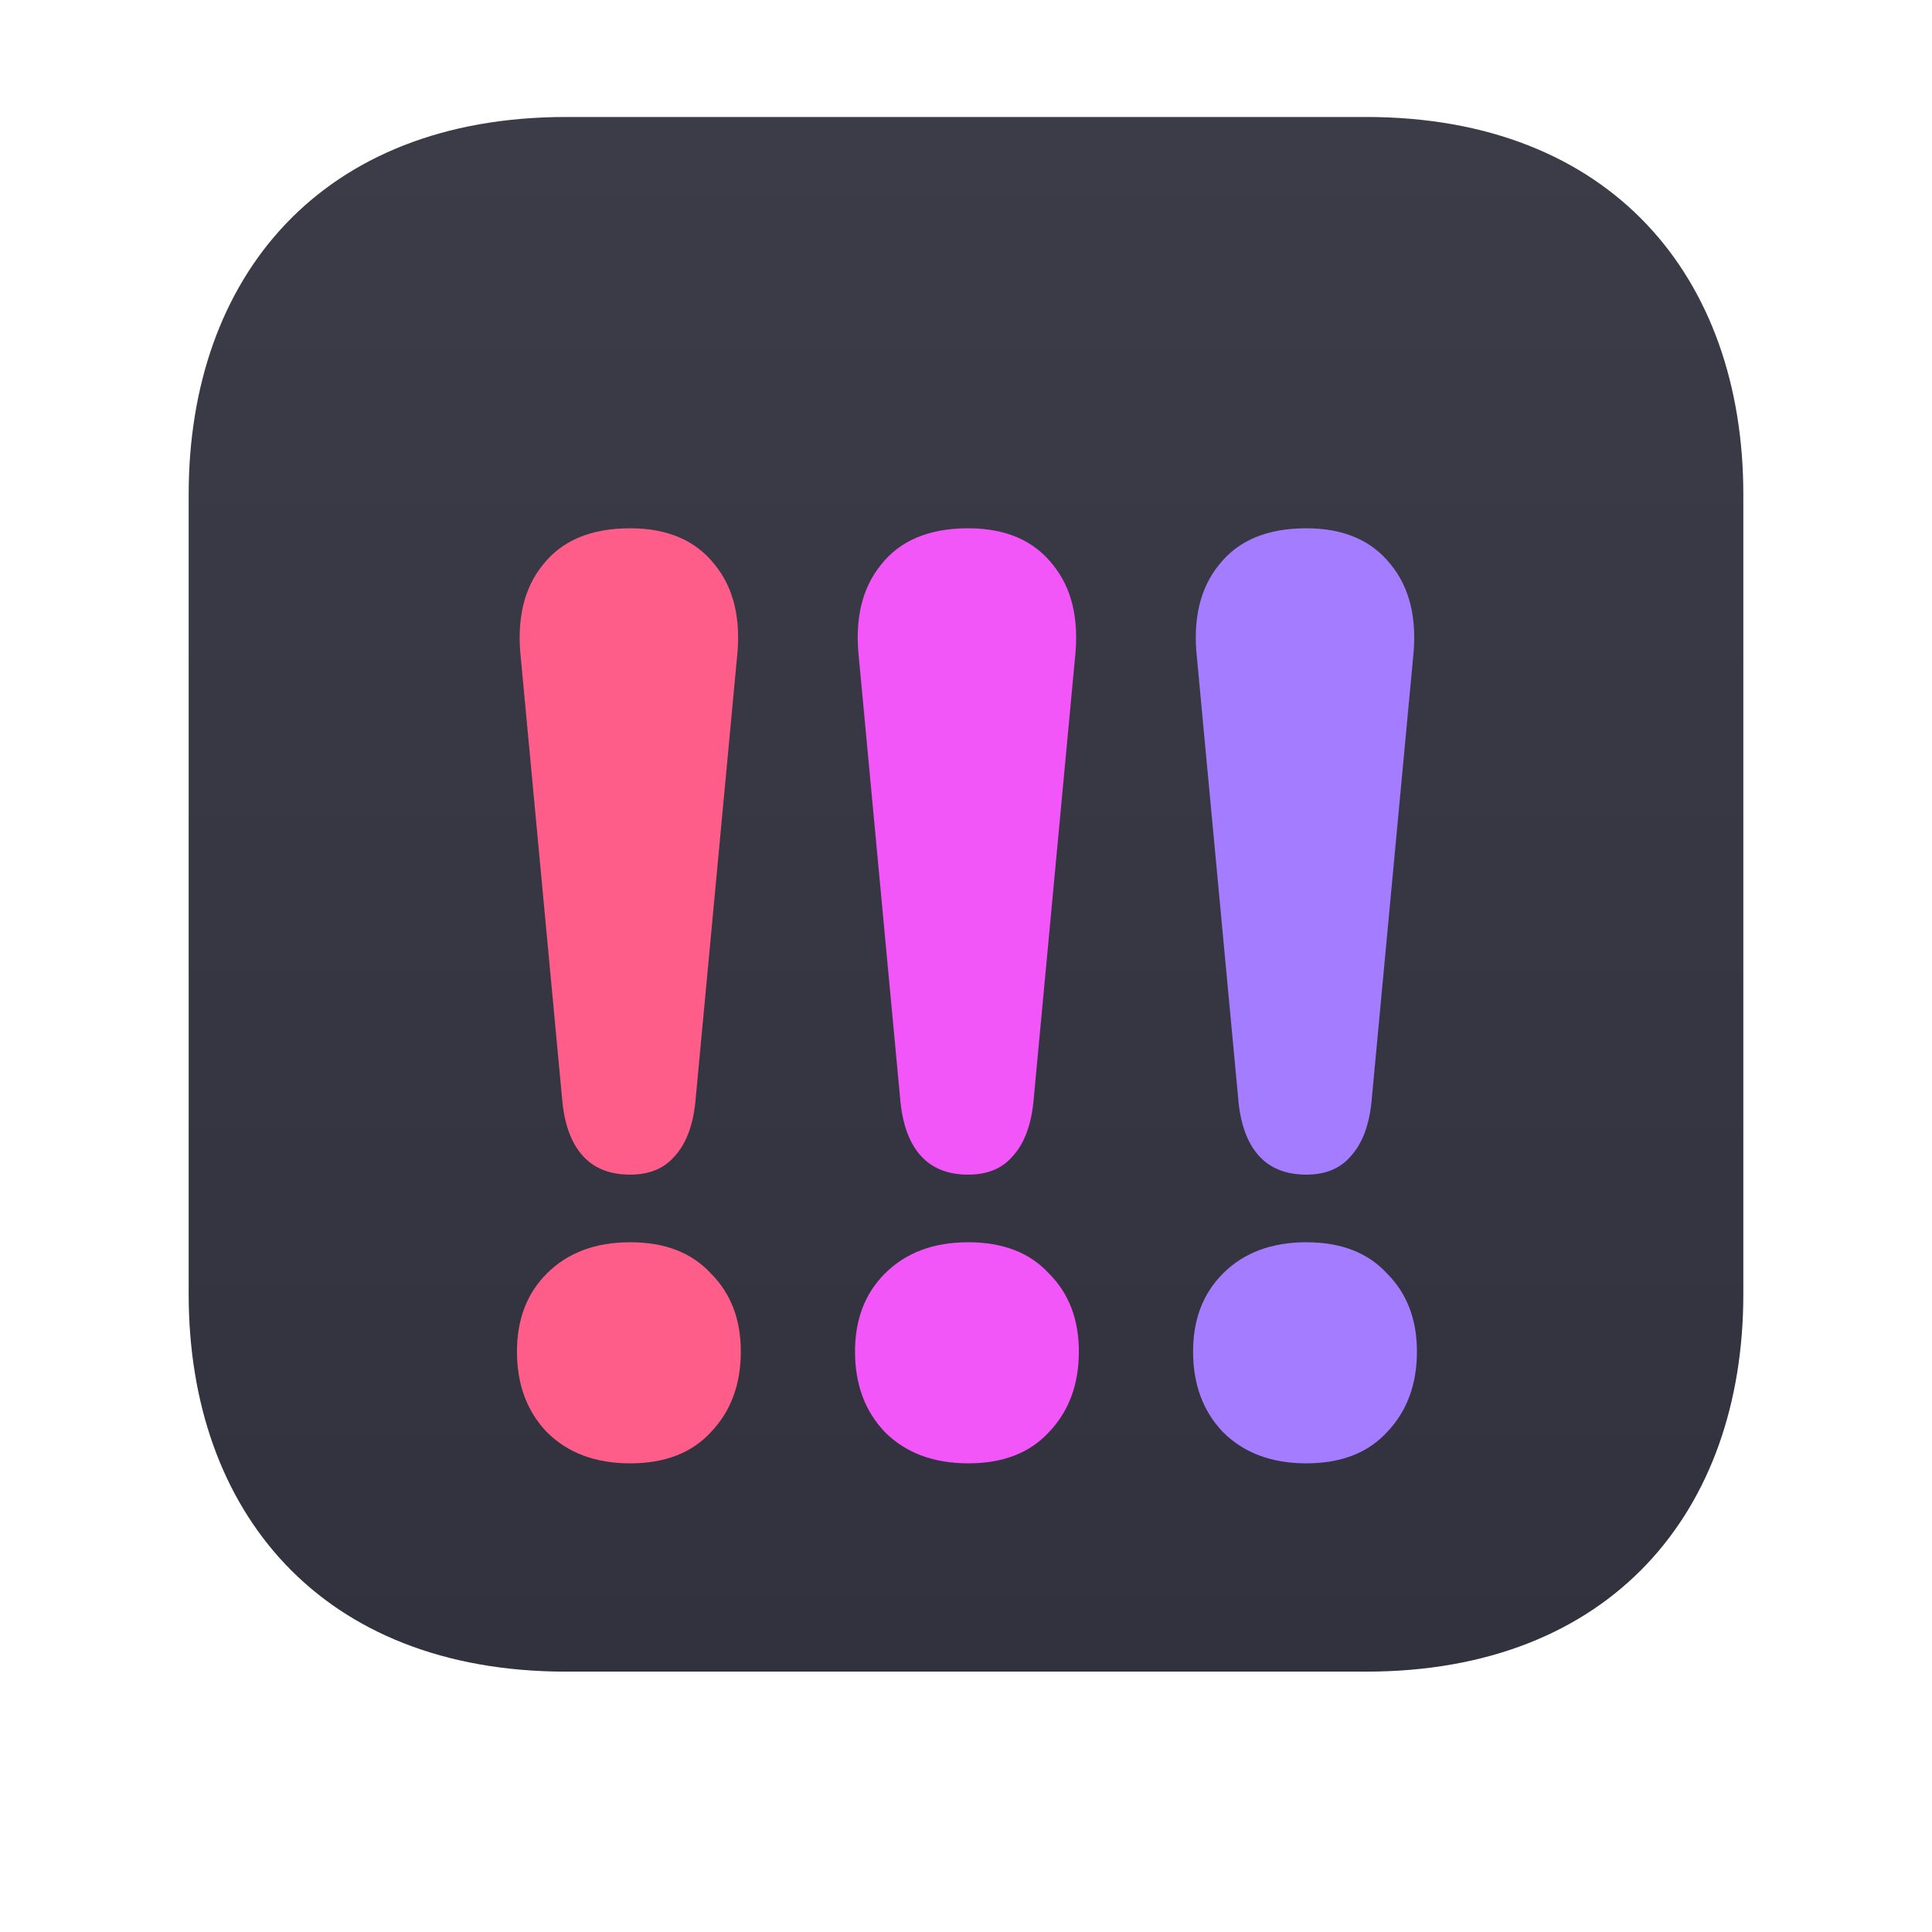 <svg width="1024" height="1024" viewBox="0 0 1024 1024" fill="none" xmlns="http://www.w3.org/2000/svg">
<g filter="url(#filter0_di_42_49)">
<path d="M100 724.001V300.004C100 185.005 170 100 300.026 100.005L724 100C854 100.005 924 185.005 924 300.004V724.001C924 839.002 854 923.995 724 924H300.026C170 924 100 839.002 100 724.001Z" fill="url(#paint0_linear_42_49)"/>
</g>
<g filter="url(#filter1_d_42_49)">
<path d="M334.01 606.577C323.434 606.577 315.156 603.361 309.178 596.927C303.2 590.494 299.522 581.074 298.142 568.667L276.069 332.929C273.77 312.25 277.679 295.707 287.795 283.3C297.912 270.433 313.317 264 334.01 264C353.784 264 368.729 270.433 378.846 283.3C388.962 295.707 392.871 312.25 390.572 332.929L368.499 568.667C367.119 581.074 363.441 590.494 357.463 596.927C351.944 603.361 344.127 606.577 334.01 606.577ZM334.01 759.6C315.616 759.6 300.901 754.086 289.865 743.057C279.288 732.028 274 717.783 274 700.321C274 683.318 279.288 669.533 289.865 658.964C300.901 647.935 315.616 642.421 334.01 642.421C352.404 642.421 366.66 647.935 376.776 658.964C387.353 669.533 392.641 683.318 392.641 700.321C392.641 717.783 387.353 732.028 376.776 743.057C366.66 754.086 352.404 759.6 334.01 759.6Z" fill="#FF5D89"/>
<path d="M513.19 606.577C502.613 606.577 494.336 603.361 488.358 596.927C482.38 590.494 478.701 581.074 477.322 568.667L455.249 332.929C452.95 312.25 456.858 295.707 466.975 283.3C477.092 270.433 492.497 264 513.19 264C532.963 264 547.908 270.433 558.025 283.3C568.142 295.707 572.05 312.25 569.751 332.929L547.678 568.667C546.299 581.074 542.62 590.494 536.642 596.927C531.124 603.361 523.306 606.577 513.19 606.577ZM513.19 759.6C494.796 759.6 480.081 754.086 469.044 743.057C458.468 732.028 453.179 717.783 453.179 700.321C453.179 683.318 458.468 669.533 469.044 658.964C480.081 647.935 494.796 642.421 513.19 642.421C531.584 642.421 545.839 647.935 555.956 658.964C566.532 669.533 571.821 683.318 571.821 700.321C571.821 717.783 566.532 732.028 555.956 743.057C545.839 754.086 531.584 759.6 513.19 759.6Z" fill="#F255F8"/>
<path d="M692.369 606.577C681.793 606.577 673.515 603.361 667.537 596.927C661.559 590.494 657.881 581.074 656.501 568.667L634.428 332.929C632.129 312.25 636.038 295.707 646.154 283.3C656.271 270.433 671.676 264 692.369 264C712.143 264 727.088 270.433 737.205 283.3C747.321 295.707 751.23 312.25 748.931 332.929L726.858 568.667C725.478 581.074 721.8 590.494 715.822 596.927C710.303 603.361 702.486 606.577 692.369 606.577ZM692.369 759.6C673.975 759.6 659.26 754.086 648.224 743.057C637.647 732.028 632.359 717.783 632.359 700.321C632.359 683.318 637.647 669.533 648.224 658.964C659.26 647.935 673.975 642.421 692.369 642.421C710.763 642.421 725.019 647.935 735.135 658.964C745.712 669.533 751 683.318 751 700.321C751 717.783 745.712 732.028 735.135 743.057C725.019 754.086 710.763 759.6 692.369 759.6Z" fill="#A37CFF"/>
</g>
<defs>
<filter id="filter0_di_42_49" x="80" y="52" width="864" height="902" filterUnits="userSpaceOnUse" color-interpolation-filters="sRGB">
<feFlood flood-opacity="0" result="BackgroundImageFix"/>
<feColorMatrix in="SourceAlpha" type="matrix" values="0 0 0 0 0 0 0 0 0 0 0 0 0 0 0 0 0 0 127 0" result="hardAlpha"/>
<feOffset dy="10"/>
<feGaussianBlur stdDeviation="10"/>
<feComposite in2="hardAlpha" operator="out"/>
<feColorMatrix type="matrix" values="0 0 0 0 0 0 0 0 0 0 0 0 0 0 0 0 0 0 0.5 0"/>
<feBlend mode="normal" in2="BackgroundImageFix" result="effect1_dropShadow_42_49"/>
<feBlend mode="normal" in="SourceGraphic" in2="effect1_dropShadow_42_49" result="shape"/>
<feColorMatrix in="SourceAlpha" type="matrix" values="0 0 0 0 0 0 0 0 0 0 0 0 0 0 0 0 0 0 127 0" result="hardAlpha"/>
<feOffset dy="-48"/>
<feGaussianBlur stdDeviation="24"/>
<feComposite in2="hardAlpha" operator="arithmetic" k2="-1" k3="1"/>
<feColorMatrix type="matrix" values="0 0 0 0 0.108 0 0 0 0 0.108 0 0 0 0 0.132 0 0 0 1 0"/>
<feBlend mode="normal" in2="shape" result="effect2_innerShadow_42_49"/>
</filter>
<filter id="filter1_d_42_49" x="254" y="260" width="517" height="535.6" filterUnits="userSpaceOnUse" color-interpolation-filters="sRGB">
<feFlood flood-opacity="0" result="BackgroundImageFix"/>
<feColorMatrix in="SourceAlpha" type="matrix" values="0 0 0 0 0 0 0 0 0 0 0 0 0 0 0 0 0 0 127 0" result="hardAlpha"/>
<feOffset dy="16"/>
<feGaussianBlur stdDeviation="10"/>
<feComposite in2="hardAlpha" operator="out"/>
<feColorMatrix type="matrix" values="0 0 0 0 0 0 0 0 0 0 0 0 0 0 0 0 0 0 0.5 0"/>
<feBlend mode="normal" in2="BackgroundImageFix" result="effect1_dropShadow_42_49"/>
<feBlend mode="normal" in="SourceGraphic" in2="effect1_dropShadow_42_49" result="shape"/>
</filter>
<linearGradient id="paint0_linear_42_49" x1="512" y1="100" x2="512" y2="924" gradientUnits="userSpaceOnUse">
<stop stop-color="#3C3C49"/>
<stop offset="1" stop-color="#32323E"/>
</linearGradient>
</defs>
</svg>
